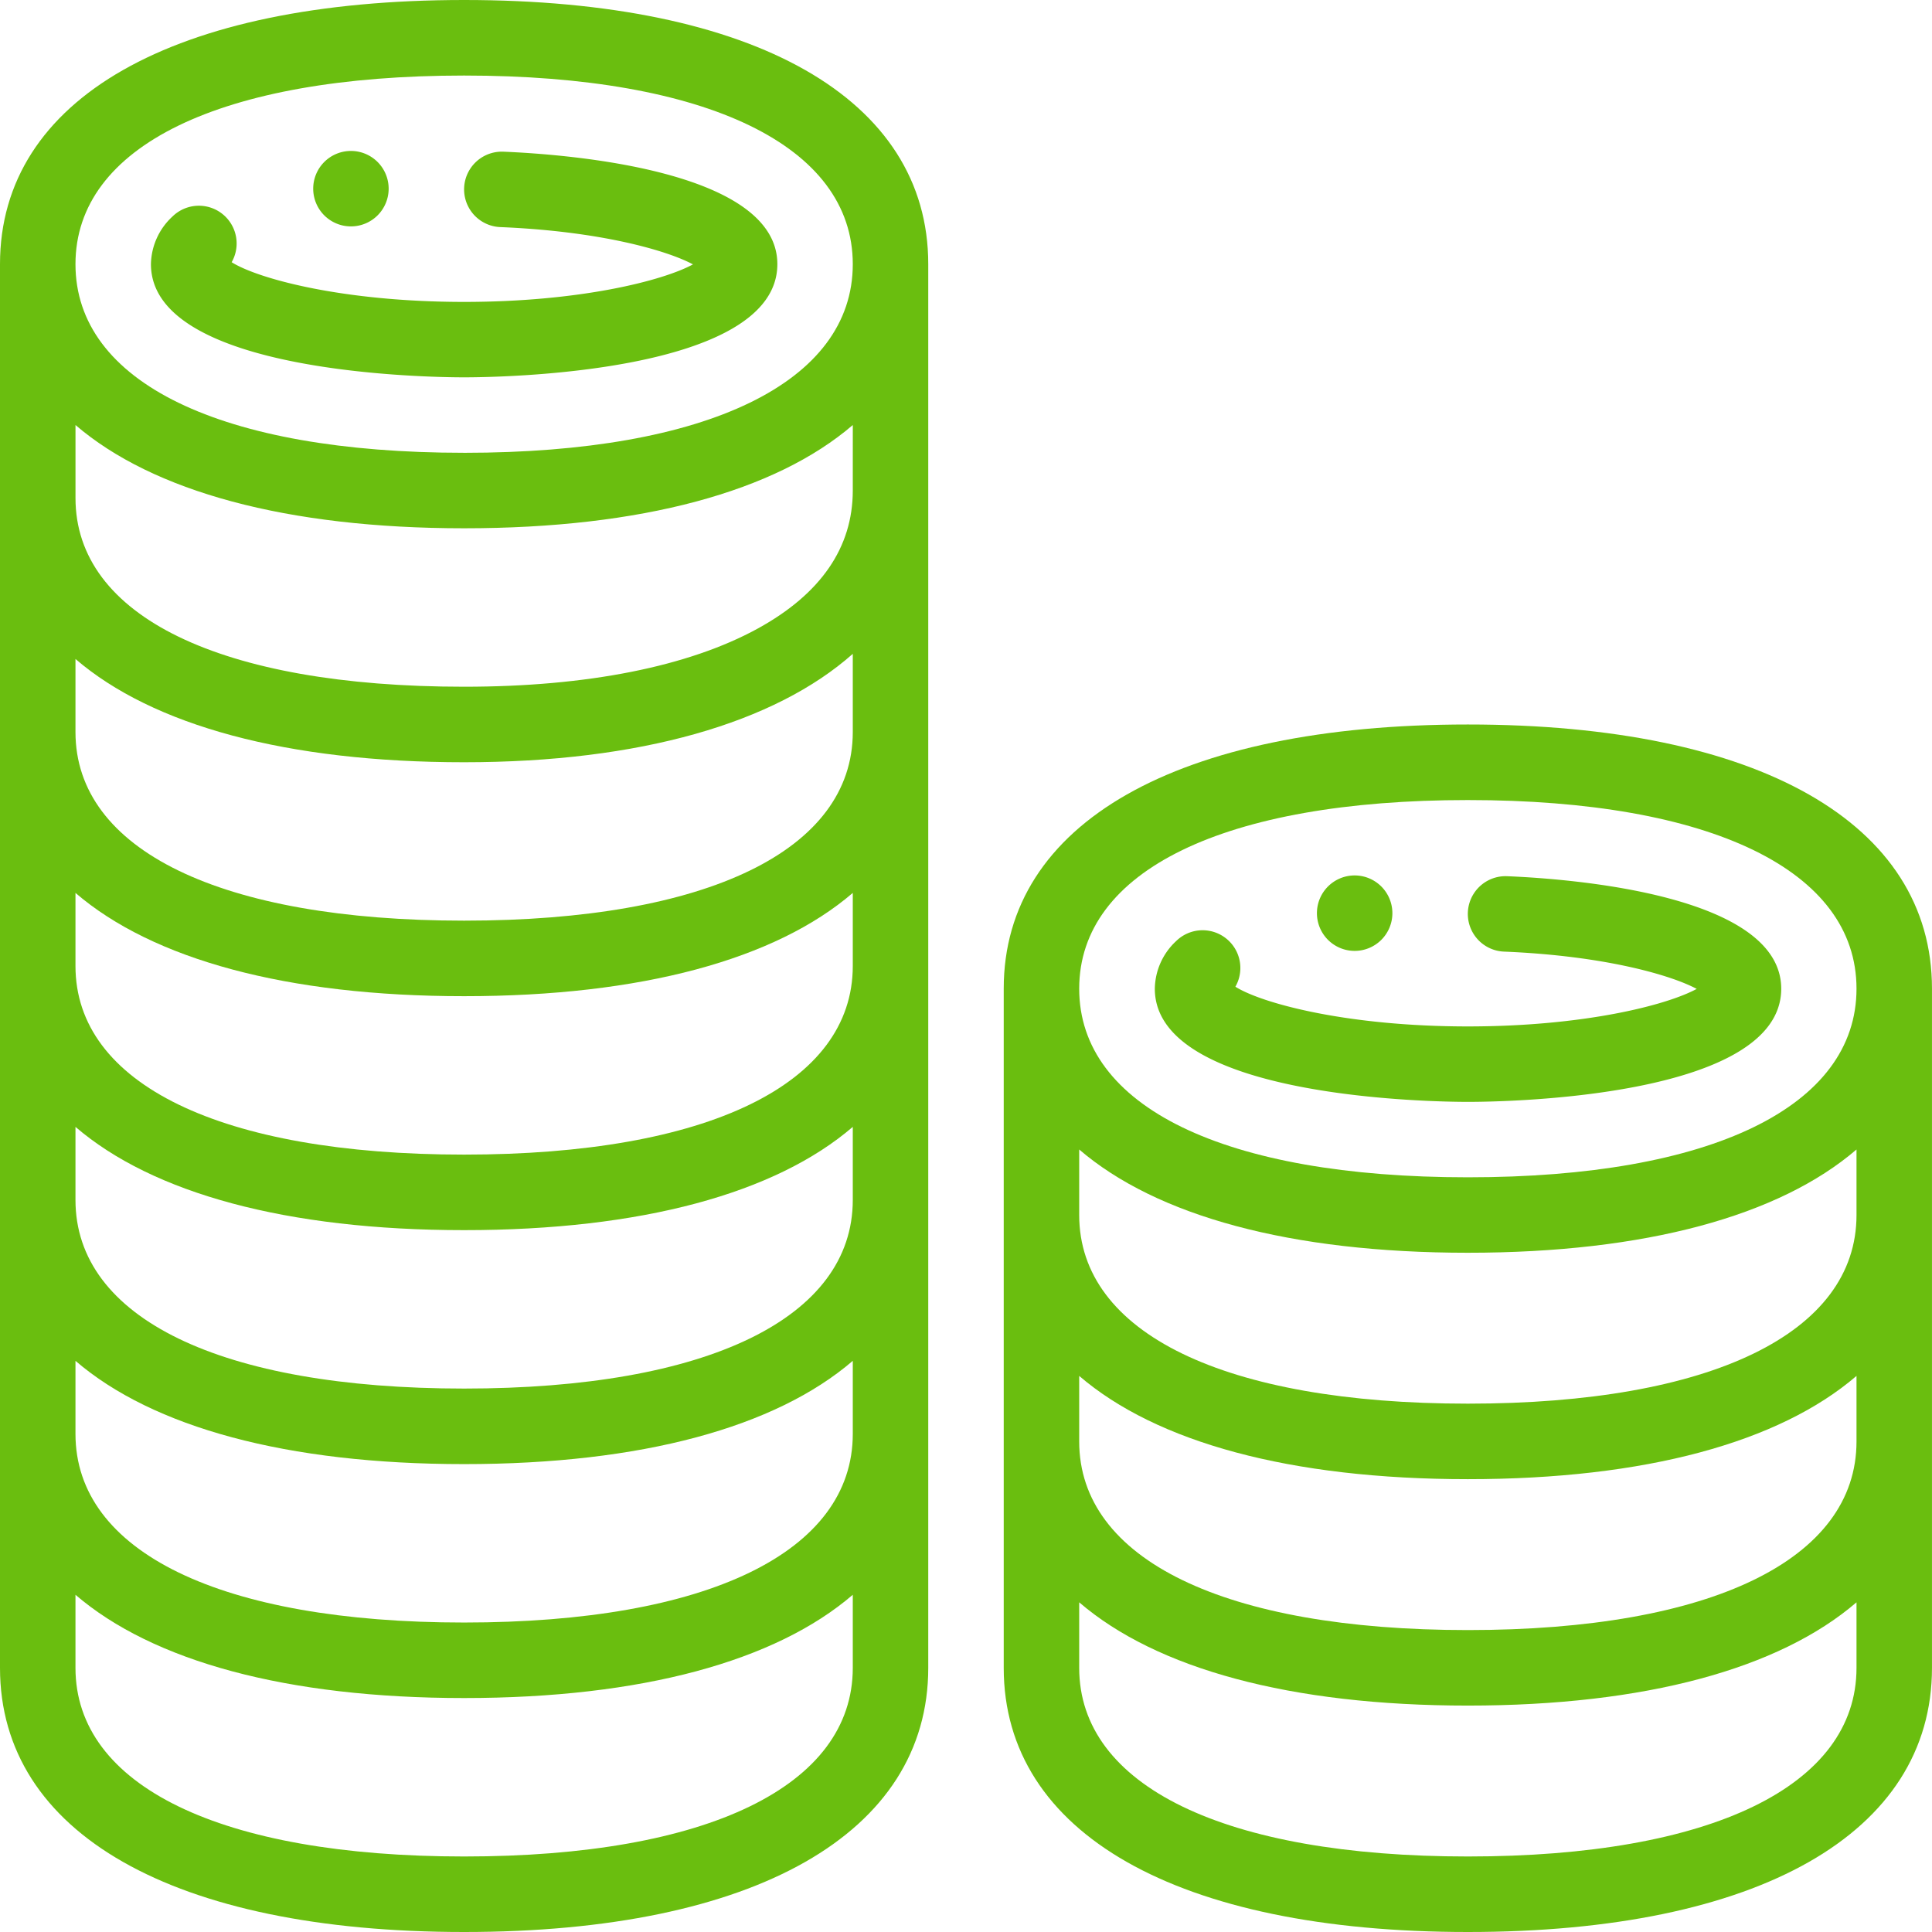 <svg xmlns="http://www.w3.org/2000/svg" width="88.086" height="88.086" viewBox="0 0 88.086 88.086"><defs><style>.a{fill:#6abe0f;}</style></defs><g transform="translate(60.043 39.914)"><path class="a" d="M350.72,232a1.72,1.72,0,1,0,1.72,1.72A1.721,1.721,0,0,0,350.72,232Z" transform="translate(-349 -232)"/></g><g transform="translate(14.28 6.882)"><path class="a" d="M84.72,40a1.72,1.72,0,1,0,1.72,1.72A1.721,1.721,0,0,0,84.72,40Z" transform="translate(-83 -40)"/></g><g transform="translate(6.882 6.916)"><path class="a" d="M56.069,40.2a1.72,1.72,0,0,0-.141,3.438c4.559.187,7.6,1.065,8.785,1.7-1.378.748-5.164,1.711-10.433,1.711-5.505,0-9.391-1.05-10.6-1.81a1.721,1.721,0,0,0-2.7-2.082A3.023,3.023,0,0,0,40,45.327c0,5.016,12.818,5.161,14.28,5.161s14.28-.145,14.28-5.161C68.559,41.046,59,40.321,56.069,40.2Z" transform="translate(-40 -40.2)"/></g><path class="a" d="M21.161,0C7.911,0,0,4.5,0,12.043v64c0,7.541,7.911,12.043,21.161,12.043s21.161-4.5,21.161-12.043v-64C42.323,4.5,34.412,0,21.161,0Zm17.72,76.043c0,5.386-6.625,8.6-17.72,8.6s-17.72-3.216-17.72-8.6V72.711c3.523,3.027,9.625,4.708,17.72,4.708s14.2-1.681,17.72-4.708Zm0-10.667c0,5.386-6.625,8.6-17.72,8.6s-17.72-3.216-17.72-8.6V62.045c3.523,3.027,9.625,4.708,17.72,4.708s14.2-1.681,17.72-4.708Zm0-10.667c0,5.386-6.625,8.6-17.72,8.6S3.441,60.1,3.441,54.71V51.378c3.523,3.027,9.625,4.708,17.72,4.708s14.2-1.681,17.72-4.708Zm0-10.667c0,5.386-6.625,8.6-17.72,8.6s-17.72-3.216-17.72-8.6V40.711c3.523,3.027,9.625,4.708,17.72,4.708s14.2-1.681,17.72-4.708Zm0-10.667c0,5.386-6.625,8.6-17.72,8.6s-17.72-3.216-17.72-8.6V30.045c3.523,3.027,9.625,4.708,17.72,4.708,8.016,0,14.167-1.791,17.72-4.942Zm0-11.011c0,2.594-1.453,4.709-4.319,6.286-3.164,1.74-7.8,2.66-13.4,2.66-11.1,0-17.72-3.216-17.72-8.6V19.378c3.523,3.027,9.625,4.708,17.72,4.708s14.2-1.681,17.72-4.708Zm-17.72-1.72c-11.1,0-17.72-3.216-17.72-8.6s6.625-8.6,17.72-8.6,17.72,3.216,17.72,8.6S32.257,20.645,21.161,20.645Z"/><g transform="translate(52.645 39.948)"><path class="a" d="M322.069,232.2a1.72,1.72,0,0,0-.141,3.438c4.559.187,7.6,1.065,8.785,1.7-1.378.748-5.164,1.711-10.433,1.711-5.505,0-9.391-1.05-10.6-1.81a1.721,1.721,0,0,0-2.7-2.082,3.022,3.022,0,0,0-.973,2.171c0,5.016,12.818,5.161,14.28,5.161s14.28-.145,14.28-5.161C334.559,233.045,325,232.321,322.069,232.2Z" transform="translate(-306 -232.199)"/></g><g transform="translate(45.763 33.032)"><path class="a" d="M287.161,192C273.911,192,266,196.5,266,204.043v30.968c0,7.541,7.911,12.043,21.161,12.043s21.161-4.5,21.161-12.043V204.043C308.323,196.5,300.412,192,287.161,192Zm17.72,43.011c0,5.387-6.625,8.6-17.72,8.6s-17.72-3.216-17.72-8.6v-2.988c3.523,3.027,9.625,4.708,17.72,4.708s14.2-1.681,17.72-4.708Zm0-10.323c0,5.387-6.625,8.6-17.72,8.6s-17.72-3.216-17.72-8.6V221.7c3.523,3.027,9.625,4.708,17.72,4.708s14.2-1.681,17.72-4.708Zm0-10.323c0,5.386-6.625,8.6-17.72,8.6s-17.72-3.216-17.72-8.6v-2.988c3.523,3.027,9.625,4.708,17.72,4.708s14.2-1.681,17.72-4.708Zm-17.72-1.72c-11.1,0-17.72-3.216-17.72-8.6s6.625-8.6,17.72-8.6,17.72,3.216,17.72,8.6S298.257,212.645,287.161,212.645Z" transform="translate(-266 -192)"/></g></svg>